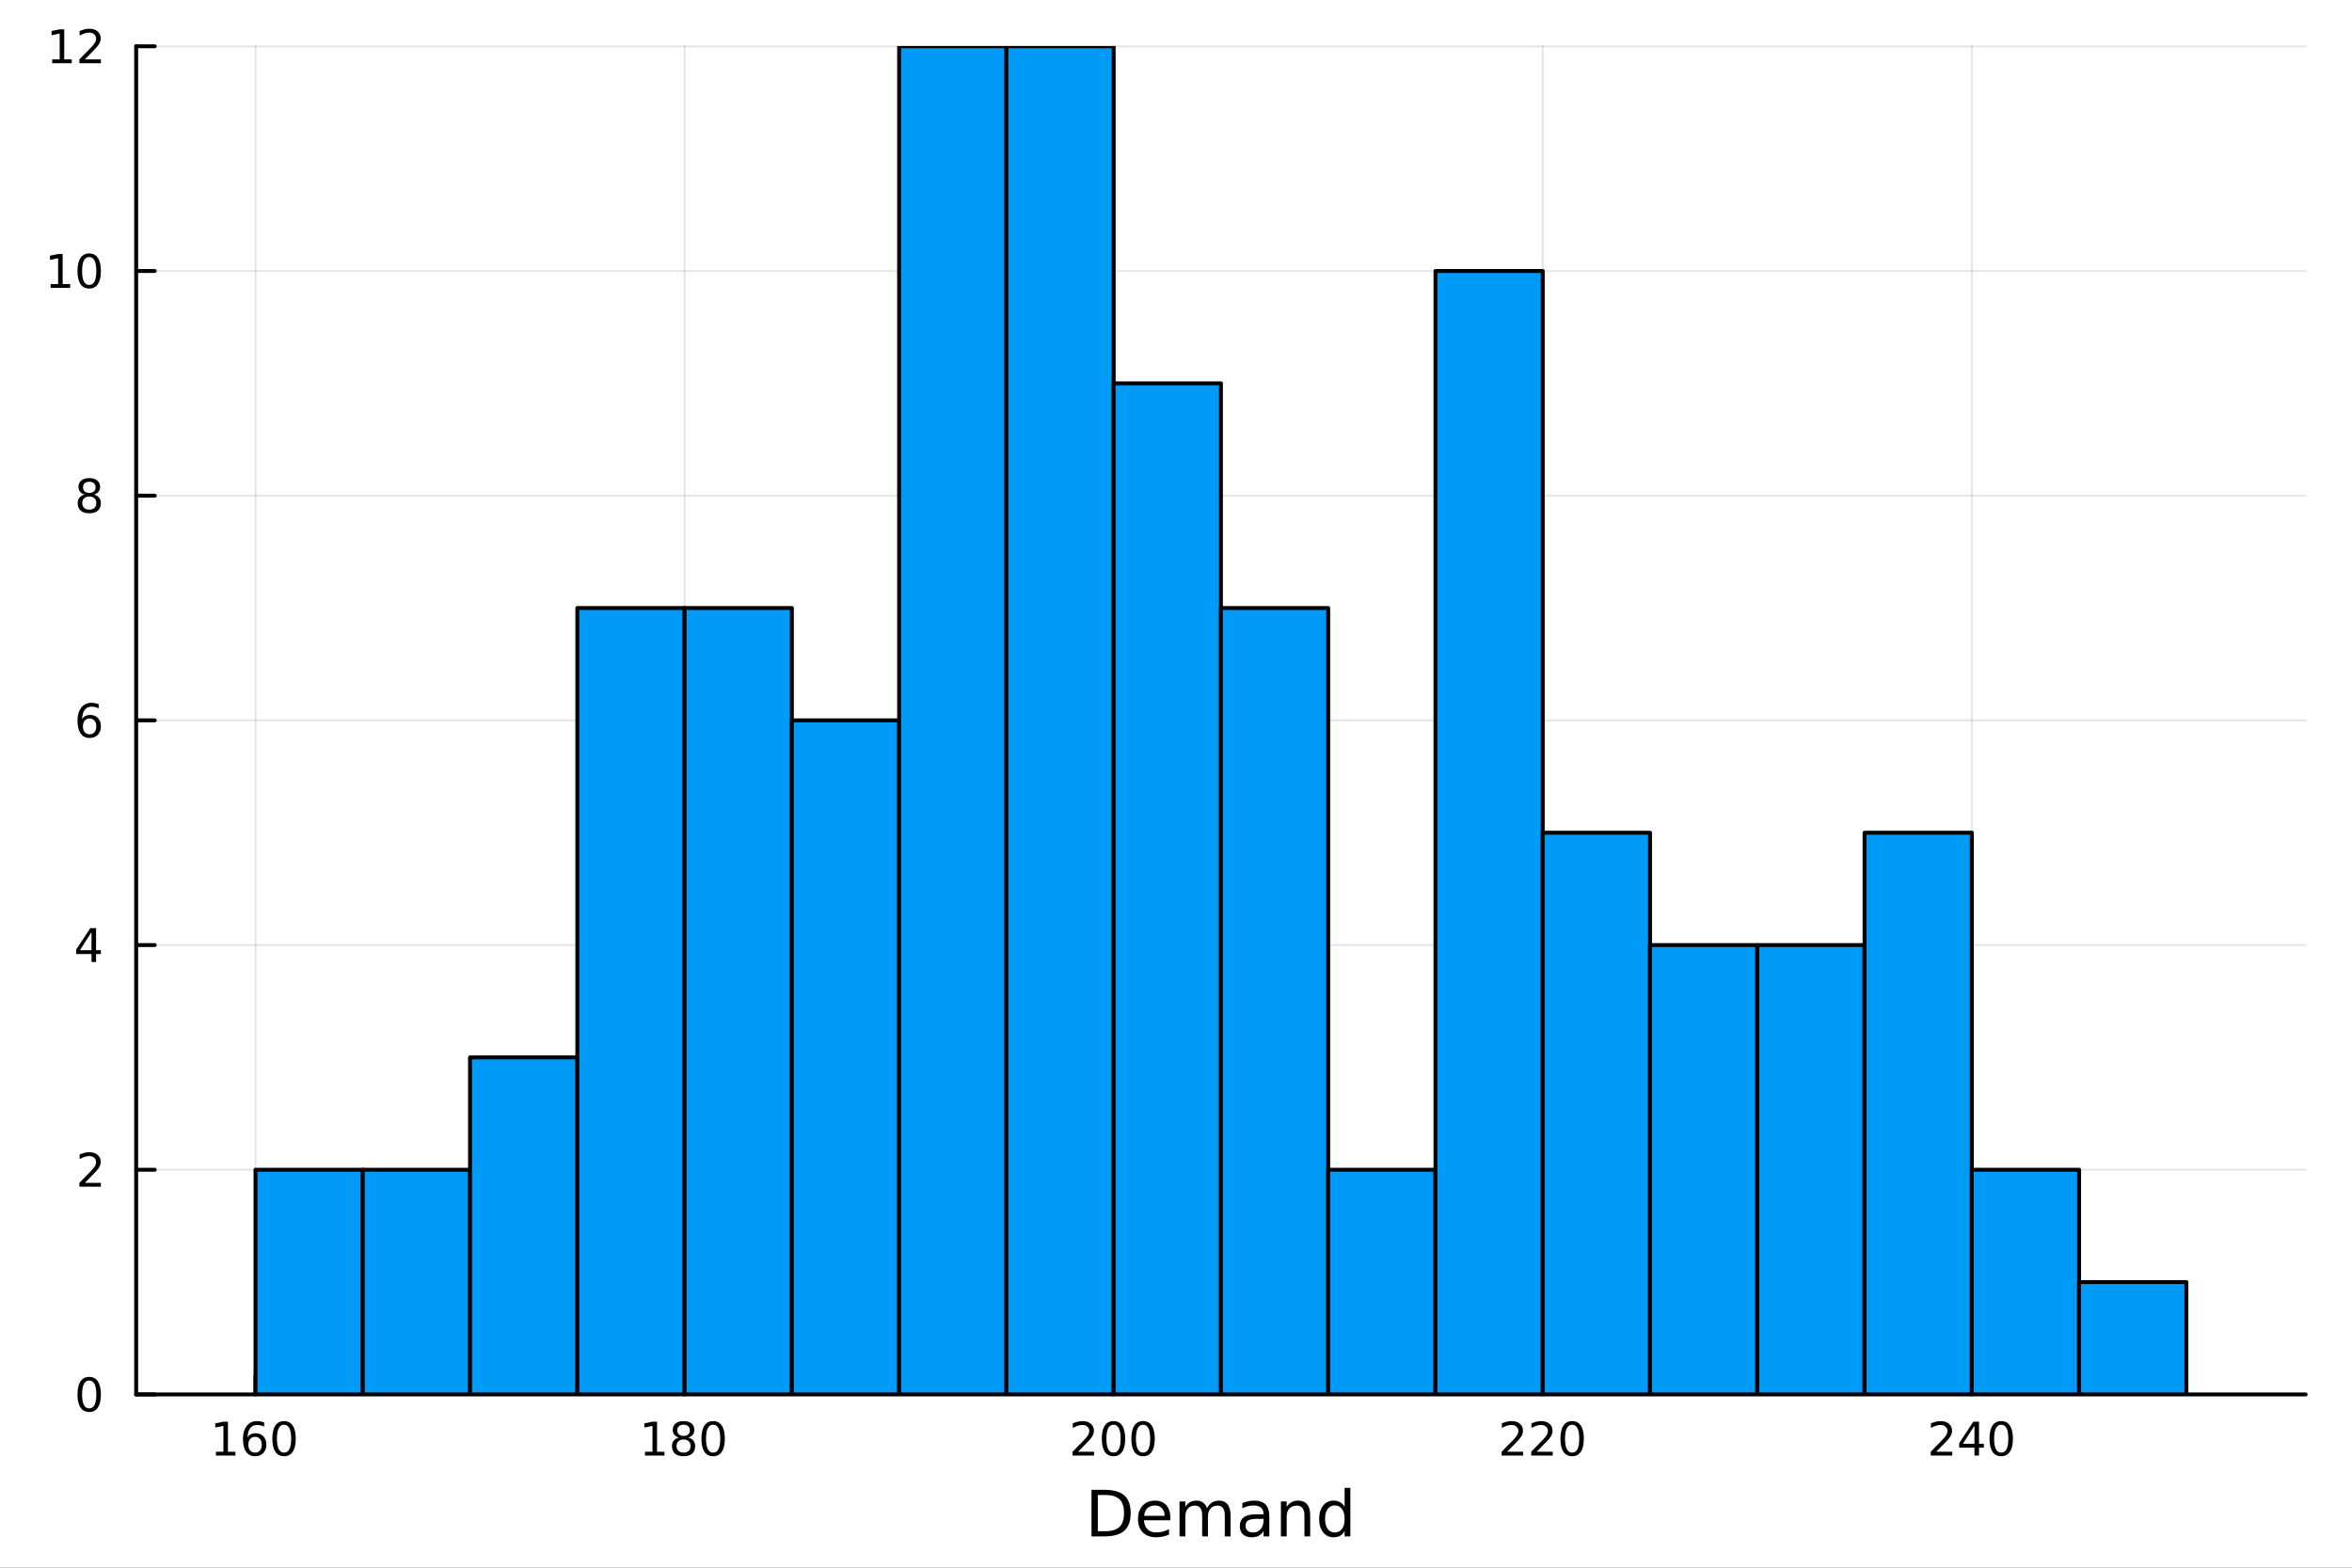 <?xml version="1.0" encoding="utf-8"?>
<svg xmlns="http://www.w3.org/2000/svg" xmlns:xlink="http://www.w3.org/1999/xlink" width="600" height="400" viewBox="0 0 2400 1600">
<rect x="0" y="0" width="2400" height="1600" fill="#333333" stroke="none"/>
<defs>
  <clipPath id="clip450">
    <rect x="0" y="0" width="2400" height="1600"/>
  </clipPath>
</defs>
<path clip-path="url(#clip450)" d="M0 1600 L2400 1600 L2400 0 L0 0  Z" fill="#ffffff" fill-rule="evenodd" fill-opacity="1"/>
<defs>
  <clipPath id="clip451">
    <rect x="480" y="0" width="1681" height="1600"/>
  </clipPath>
</defs>
<path clip-path="url(#clip450)" d="M138.959 1423.18 L2352.76 1423.18 L2352.76 47.244 L138.959 47.244  Z" fill="#ffffff" fill-rule="evenodd" fill-opacity="1"/>
<defs>
  <clipPath id="clip452">
    <rect x="138" y="47" width="2215" height="1377"/>
  </clipPath>
</defs>
<polyline clip-path="url(#clip452)" style="stroke:#000000; stroke-linecap:round; stroke-linejoin:round; stroke-width:2; stroke-opacity:0.1; fill:none" points="260.722,1423.18 260.722,47.244 "/>
<polyline clip-path="url(#clip452)" style="stroke:#000000; stroke-linecap:round; stroke-linejoin:round; stroke-width:2; stroke-opacity:0.1; fill:none" points="698.56,1423.18 698.56,47.244 "/>
<polyline clip-path="url(#clip452)" style="stroke:#000000; stroke-linecap:round; stroke-linejoin:round; stroke-width:2; stroke-opacity:0.1; fill:none" points="1136.4,1423.18 1136.4,47.244 "/>
<polyline clip-path="url(#clip452)" style="stroke:#000000; stroke-linecap:round; stroke-linejoin:round; stroke-width:2; stroke-opacity:0.1; fill:none" points="1574.24,1423.18 1574.24,47.244 "/>
<polyline clip-path="url(#clip452)" style="stroke:#000000; stroke-linecap:round; stroke-linejoin:round; stroke-width:2; stroke-opacity:0.1; fill:none" points="2012.07,1423.18 2012.07,47.244 "/>
<polyline clip-path="url(#clip452)" style="stroke:#000000; stroke-linecap:round; stroke-linejoin:round; stroke-width:2; stroke-opacity:0.1; fill:none" points="138.959,1423.18 2352.76,1423.18 "/>
<polyline clip-path="url(#clip452)" style="stroke:#000000; stroke-linecap:round; stroke-linejoin:round; stroke-width:2; stroke-opacity:0.1; fill:none" points="138.959,1193.86 2352.76,1193.86 "/>
<polyline clip-path="url(#clip452)" style="stroke:#000000; stroke-linecap:round; stroke-linejoin:round; stroke-width:2; stroke-opacity:0.1; fill:none" points="138.959,964.535 2352.76,964.535 "/>
<polyline clip-path="url(#clip452)" style="stroke:#000000; stroke-linecap:round; stroke-linejoin:round; stroke-width:2; stroke-opacity:0.1; fill:none" points="138.959,735.212 2352.76,735.212 "/>
<polyline clip-path="url(#clip452)" style="stroke:#000000; stroke-linecap:round; stroke-linejoin:round; stroke-width:2; stroke-opacity:0.1; fill:none" points="138.959,505.889 2352.76,505.889 "/>
<polyline clip-path="url(#clip452)" style="stroke:#000000; stroke-linecap:round; stroke-linejoin:round; stroke-width:2; stroke-opacity:0.1; fill:none" points="138.959,276.567 2352.76,276.567 "/>
<polyline clip-path="url(#clip452)" style="stroke:#000000; stroke-linecap:round; stroke-linejoin:round; stroke-width:2; stroke-opacity:0.1; fill:none" points="138.959,47.244 2352.76,47.244 "/>
<polyline clip-path="url(#clip450)" style="stroke:#000000; stroke-linecap:round; stroke-linejoin:round; stroke-width:4; stroke-opacity:1; fill:none" points="138.959,1423.18 2352.76,1423.18 "/>
<polyline clip-path="url(#clip450)" style="stroke:#000000; stroke-linecap:round; stroke-linejoin:round; stroke-width:4; stroke-opacity:1; fill:none" points="260.722,1423.18 260.722,1404.28 "/>
<polyline clip-path="url(#clip450)" style="stroke:#000000; stroke-linecap:round; stroke-linejoin:round; stroke-width:4; stroke-opacity:1; fill:none" points="698.56,1423.18 698.56,1404.28 "/>
<polyline clip-path="url(#clip450)" style="stroke:#000000; stroke-linecap:round; stroke-linejoin:round; stroke-width:4; stroke-opacity:1; fill:none" points="1136.4,1423.18 1136.4,1404.28 "/>
<polyline clip-path="url(#clip450)" style="stroke:#000000; stroke-linecap:round; stroke-linejoin:round; stroke-width:4; stroke-opacity:1; fill:none" points="1574.24,1423.18 1574.24,1404.28 "/>
<polyline clip-path="url(#clip450)" style="stroke:#000000; stroke-linecap:round; stroke-linejoin:round; stroke-width:4; stroke-opacity:1; fill:none" points="2012.07,1423.18 2012.07,1404.28 "/>
<path clip-path="url(#clip450)" d="M220.329 1481.64 L227.968 1481.64 L227.968 1455.28 L219.658 1456.95 L219.658 1452.69 L227.921 1451.02 L232.597 1451.02 L232.597 1481.64 L240.236 1481.64 L240.236 1485.58 L220.329 1485.58 L220.329 1481.64 Z" fill="#000000" fill-rule="nonzero" fill-opacity="1" /><path clip-path="url(#clip450)" d="M260.259 1466.44 Q257.111 1466.44 255.259 1468.59 Q253.431 1470.74 253.431 1474.49 Q253.431 1478.22 255.259 1480.39 Q257.111 1482.55 260.259 1482.55 Q263.407 1482.55 265.236 1480.39 Q267.088 1478.22 267.088 1474.49 Q267.088 1470.74 265.236 1468.59 Q263.407 1466.44 260.259 1466.44 M269.542 1451.78 L269.542 1456.04 Q267.782 1455.21 265.977 1454.77 Q264.194 1454.33 262.435 1454.33 Q257.806 1454.33 255.352 1457.45 Q252.921 1460.58 252.574 1466.9 Q253.94 1464.89 256 1463.82 Q258.06 1462.73 260.537 1462.73 Q265.745 1462.73 268.755 1465.9 Q271.787 1469.05 271.787 1474.49 Q271.787 1479.82 268.639 1483.03 Q265.491 1486.25 260.259 1486.25 Q254.264 1486.25 251.093 1481.67 Q247.921 1477.06 247.921 1468.33 Q247.921 1460.14 251.81 1455.28 Q255.699 1450.39 262.25 1450.39 Q264.009 1450.39 265.792 1450.74 Q267.597 1451.09 269.542 1451.78 Z" fill="#000000" fill-rule="nonzero" fill-opacity="1" /><path clip-path="url(#clip450)" d="M289.842 1454.1 Q286.231 1454.1 284.403 1457.66 Q282.597 1461.2 282.597 1468.33 Q282.597 1475.44 284.403 1479.01 Q286.231 1482.55 289.842 1482.55 Q293.477 1482.55 295.282 1479.01 Q297.111 1475.44 297.111 1468.33 Q297.111 1461.2 295.282 1457.66 Q293.477 1454.1 289.842 1454.1 M289.842 1450.39 Q295.653 1450.39 298.708 1455 Q301.787 1459.58 301.787 1468.33 Q301.787 1477.06 298.708 1481.67 Q295.653 1486.25 289.842 1486.25 Q284.032 1486.25 280.954 1481.67 Q277.898 1477.06 277.898 1468.33 Q277.898 1459.58 280.954 1455 Q284.032 1450.39 289.842 1450.39 Z" fill="#000000" fill-rule="nonzero" fill-opacity="1" /><path clip-path="url(#clip450)" d="M658.167 1481.64 L665.806 1481.64 L665.806 1455.28 L657.496 1456.95 L657.496 1452.69 L665.759 1451.02 L670.435 1451.02 L670.435 1481.64 L678.074 1481.64 L678.074 1485.58 L658.167 1485.58 L658.167 1481.64 Z" fill="#000000" fill-rule="nonzero" fill-opacity="1" /><path clip-path="url(#clip450)" d="M697.519 1469.17 Q694.185 1469.17 692.264 1470.95 Q690.366 1472.73 690.366 1475.86 Q690.366 1478.98 692.264 1480.77 Q694.185 1482.55 697.519 1482.55 Q700.852 1482.55 702.773 1480.77 Q704.694 1478.96 704.694 1475.86 Q704.694 1472.73 702.773 1470.95 Q700.875 1469.17 697.519 1469.17 M692.843 1467.18 Q689.833 1466.44 688.144 1464.38 Q686.477 1462.32 686.477 1459.35 Q686.477 1455.21 689.417 1452.8 Q692.38 1450.39 697.519 1450.39 Q702.681 1450.39 705.62 1452.8 Q708.56 1455.21 708.56 1459.35 Q708.56 1462.32 706.87 1464.38 Q705.204 1466.44 702.218 1467.18 Q705.597 1467.96 707.472 1470.26 Q709.37 1472.55 709.37 1475.86 Q709.37 1480.88 706.292 1483.57 Q703.236 1486.25 697.519 1486.25 Q691.801 1486.25 688.722 1483.57 Q685.667 1480.88 685.667 1475.86 Q685.667 1472.55 687.565 1470.26 Q689.463 1467.96 692.843 1467.18 M691.13 1459.79 Q691.13 1462.48 692.796 1463.98 Q694.486 1465.49 697.519 1465.49 Q700.528 1465.49 702.218 1463.98 Q703.931 1462.48 703.931 1459.79 Q703.931 1457.11 702.218 1455.6 Q700.528 1454.1 697.519 1454.1 Q694.486 1454.1 692.796 1455.6 Q691.13 1457.11 691.13 1459.79 Z" fill="#000000" fill-rule="nonzero" fill-opacity="1" /><path clip-path="url(#clip450)" d="M727.68 1454.1 Q724.069 1454.1 722.241 1457.66 Q720.435 1461.2 720.435 1468.33 Q720.435 1475.44 722.241 1479.01 Q724.069 1482.55 727.68 1482.55 Q731.315 1482.55 733.12 1479.01 Q734.949 1475.44 734.949 1468.33 Q734.949 1461.2 733.12 1457.66 Q731.315 1454.1 727.68 1454.1 M727.68 1450.39 Q733.491 1450.39 736.546 1455 Q739.625 1459.58 739.625 1468.33 Q739.625 1477.06 736.546 1481.67 Q733.491 1486.25 727.68 1486.25 Q721.87 1486.25 718.792 1481.67 Q715.736 1477.06 715.736 1468.33 Q715.736 1459.58 718.792 1455 Q721.87 1450.39 727.68 1450.39 Z" fill="#000000" fill-rule="nonzero" fill-opacity="1" /><path clip-path="url(#clip450)" d="M1100.09 1481.64 L1116.41 1481.64 L1116.41 1485.58 L1094.47 1485.58 L1094.47 1481.64 Q1097.13 1478.89 1101.71 1474.26 Q1106.32 1469.61 1107.5 1468.27 Q1109.74 1465.74 1110.62 1464.01 Q1111.53 1462.25 1111.53 1460.56 Q1111.53 1457.8 1109.58 1456.07 Q1107.66 1454.33 1104.56 1454.33 Q1102.36 1454.33 1099.91 1455.09 Q1097.47 1455.86 1094.7 1457.41 L1094.7 1452.69 Q1097.52 1451.55 1099.97 1450.97 Q1102.43 1450.39 1104.47 1450.39 Q1109.84 1450.39 1113.03 1453.08 Q1116.22 1455.77 1116.22 1460.26 Q1116.22 1462.39 1115.41 1464.31 Q1114.63 1466.2 1112.52 1468.8 Q1111.94 1469.47 1108.84 1472.69 Q1105.74 1475.88 1100.09 1481.64 Z" fill="#000000" fill-rule="nonzero" fill-opacity="1" /><path clip-path="url(#clip450)" d="M1136.22 1454.1 Q1132.61 1454.1 1130.78 1457.66 Q1128.98 1461.2 1128.98 1468.33 Q1128.98 1475.44 1130.78 1479.01 Q1132.61 1482.55 1136.22 1482.55 Q1139.86 1482.55 1141.66 1479.01 Q1143.49 1475.44 1143.49 1468.33 Q1143.49 1461.2 1141.66 1457.66 Q1139.86 1454.1 1136.22 1454.1 M1136.22 1450.39 Q1142.03 1450.39 1145.09 1455 Q1148.17 1459.58 1148.17 1468.33 Q1148.17 1477.06 1145.09 1481.67 Q1142.03 1486.25 1136.22 1486.25 Q1130.41 1486.25 1127.34 1481.67 Q1124.28 1477.06 1124.28 1468.33 Q1124.28 1459.58 1127.34 1455 Q1130.41 1450.39 1136.22 1450.39 Z" fill="#000000" fill-rule="nonzero" fill-opacity="1" /><path clip-path="url(#clip450)" d="M1166.39 1454.1 Q1162.78 1454.1 1160.95 1457.66 Q1159.14 1461.2 1159.14 1468.33 Q1159.14 1475.44 1160.95 1479.01 Q1162.78 1482.55 1166.39 1482.55 Q1170.02 1482.55 1171.83 1479.01 Q1173.65 1475.44 1173.65 1468.33 Q1173.65 1461.2 1171.83 1457.66 Q1170.02 1454.1 1166.39 1454.1 M1166.39 1450.39 Q1172.2 1450.39 1175.25 1455 Q1178.33 1459.58 1178.33 1468.33 Q1178.33 1477.06 1175.25 1481.67 Q1172.2 1486.25 1166.39 1486.25 Q1160.58 1486.25 1157.5 1481.67 Q1154.44 1477.06 1154.44 1468.33 Q1154.44 1459.58 1157.5 1455 Q1160.58 1450.39 1166.39 1450.39 Z" fill="#000000" fill-rule="nonzero" fill-opacity="1" /><path clip-path="url(#clip450)" d="M1537.93 1481.64 L1554.25 1481.64 L1554.25 1485.58 L1532.3 1485.58 L1532.3 1481.64 Q1534.97 1478.89 1539.55 1474.26 Q1544.16 1469.61 1545.34 1468.27 Q1547.58 1465.74 1548.46 1464.01 Q1549.36 1462.25 1549.36 1460.56 Q1549.36 1457.8 1547.42 1456.07 Q1545.5 1454.33 1542.4 1454.33 Q1540.2 1454.33 1537.74 1455.09 Q1535.31 1455.86 1532.54 1457.41 L1532.54 1452.69 Q1535.36 1451.55 1537.81 1450.97 Q1540.27 1450.39 1542.3 1450.39 Q1547.67 1450.39 1550.87 1453.08 Q1554.06 1455.77 1554.06 1460.26 Q1554.06 1462.39 1553.25 1464.31 Q1552.47 1466.2 1550.36 1468.8 Q1549.78 1469.47 1546.68 1472.69 Q1543.58 1475.88 1537.93 1481.64 Z" fill="#000000" fill-rule="nonzero" fill-opacity="1" /><path clip-path="url(#clip450)" d="M1568.09 1481.64 L1584.41 1481.64 L1584.41 1485.58 L1562.47 1485.58 L1562.47 1481.64 Q1565.13 1478.89 1569.71 1474.26 Q1574.32 1469.61 1575.5 1468.27 Q1577.74 1465.74 1578.62 1464.01 Q1579.53 1462.25 1579.53 1460.56 Q1579.53 1457.8 1577.58 1456.07 Q1575.66 1454.33 1572.56 1454.33 Q1570.36 1454.33 1567.91 1455.09 Q1565.47 1455.86 1562.7 1457.41 L1562.7 1452.69 Q1565.52 1451.55 1567.97 1450.97 Q1570.43 1450.39 1572.47 1450.39 Q1577.84 1450.39 1581.03 1453.08 Q1584.22 1455.77 1584.22 1460.26 Q1584.22 1462.39 1583.41 1464.31 Q1582.63 1466.2 1580.52 1468.8 Q1579.94 1469.47 1576.84 1472.69 Q1573.74 1475.88 1568.09 1481.64 Z" fill="#000000" fill-rule="nonzero" fill-opacity="1" /><path clip-path="url(#clip450)" d="M1604.22 1454.1 Q1600.61 1454.1 1598.78 1457.66 Q1596.98 1461.2 1596.98 1468.33 Q1596.98 1475.44 1598.78 1479.01 Q1600.61 1482.55 1604.22 1482.55 Q1607.86 1482.55 1609.66 1479.01 Q1611.49 1475.44 1611.49 1468.33 Q1611.49 1461.2 1609.66 1457.66 Q1607.86 1454.1 1604.22 1454.1 M1604.22 1450.39 Q1610.03 1450.39 1613.09 1455 Q1616.17 1459.58 1616.17 1468.33 Q1616.17 1477.06 1613.09 1481.67 Q1610.03 1486.25 1604.22 1486.25 Q1598.41 1486.25 1595.34 1481.67 Q1592.28 1477.06 1592.28 1468.33 Q1592.28 1459.58 1595.34 1455 Q1598.41 1450.39 1604.22 1450.39 Z" fill="#000000" fill-rule="nonzero" fill-opacity="1" /><path clip-path="url(#clip450)" d="M1975.77 1481.64 L1992.09 1481.64 L1992.09 1485.58 L1970.14 1485.58 L1970.14 1481.64 Q1972.8 1478.89 1977.39 1474.26 Q1981.99 1469.61 1983.17 1468.27 Q1985.42 1465.74 1986.3 1464.01 Q1987.2 1462.25 1987.2 1460.56 Q1987.2 1457.8 1985.26 1456.07 Q1983.34 1454.33 1980.23 1454.33 Q1978.03 1454.33 1975.58 1455.09 Q1973.15 1455.86 1970.37 1457.41 L1970.37 1452.69 Q1973.2 1451.55 1975.65 1450.97 Q1978.1 1450.39 1980.14 1450.39 Q1985.51 1450.39 1988.71 1453.08 Q1991.9 1455.77 1991.9 1460.26 Q1991.9 1462.39 1991.09 1464.31 Q1990.3 1466.2 1988.2 1468.8 Q1987.62 1469.47 1984.52 1472.69 Q1981.41 1475.88 1975.77 1481.64 Z" fill="#000000" fill-rule="nonzero" fill-opacity="1" /><path clip-path="url(#clip450)" d="M2014.75 1455.09 L2002.94 1473.54 L2014.75 1473.54 L2014.75 1455.09 M2013.52 1451.02 L2019.4 1451.02 L2019.4 1473.54 L2024.33 1473.54 L2024.33 1477.43 L2019.4 1477.43 L2019.4 1485.58 L2014.75 1485.58 L2014.75 1477.43 L1999.15 1477.43 L1999.15 1472.92 L2013.52 1451.02 Z" fill="#000000" fill-rule="nonzero" fill-opacity="1" /><path clip-path="url(#clip450)" d="M2042.06 1454.1 Q2038.45 1454.1 2036.62 1457.66 Q2034.82 1461.2 2034.82 1468.33 Q2034.82 1475.44 2036.62 1479.01 Q2038.45 1482.55 2042.06 1482.55 Q2045.7 1482.55 2047.5 1479.01 Q2049.33 1475.44 2049.33 1468.33 Q2049.33 1461.2 2047.5 1457.66 Q2045.7 1454.1 2042.06 1454.1 M2042.06 1450.39 Q2047.87 1450.39 2050.93 1455 Q2054.01 1459.58 2054.01 1468.33 Q2054.01 1477.06 2050.93 1481.67 Q2047.87 1486.25 2042.06 1486.25 Q2036.25 1486.25 2033.17 1481.67 Q2030.12 1477.06 2030.12 1468.33 Q2030.12 1459.58 2033.17 1455 Q2036.25 1450.39 2042.06 1450.39 Z" fill="#000000" fill-rule="nonzero" fill-opacity="1" /><path clip-path="url(#clip450)" d="M1120.23 1525.81 L1120.23 1562.76 L1128 1562.76 Q1137.83 1562.76 1142.38 1558.3 Q1146.97 1553.85 1146.97 1544.24 Q1146.97 1534.69 1142.38 1530.26 Q1137.83 1525.81 1128 1525.81 L1120.23 1525.81 M1113.8 1520.52 L1127.01 1520.52 Q1140.82 1520.52 1147.28 1526.28 Q1153.75 1532.01 1153.75 1544.24 Q1153.75 1556.52 1147.25 1562.28 Q1140.76 1568.04 1127.01 1568.04 L1113.8 1568.04 L1113.8 1520.52 Z" fill="#000000" fill-rule="nonzero" fill-opacity="1" /><path clip-path="url(#clip450)" d="M1194.23 1548.76 L1194.23 1551.62 L1167.3 1551.62 Q1167.69 1557.67 1170.93 1560.85 Q1174.21 1564 1180.04 1564 Q1183.41 1564 1186.56 1563.17 Q1189.74 1562.35 1192.86 1560.69 L1192.86 1566.23 Q1189.71 1567.57 1186.4 1568.27 Q1183.09 1568.97 1179.69 1568.97 Q1171.16 1568.97 1166.16 1564 Q1161.19 1559.04 1161.19 1550.57 Q1161.19 1541.82 1165.9 1536.69 Q1170.65 1531.54 1178.67 1531.54 Q1185.86 1531.54 1190.03 1536.18 Q1194.23 1540.8 1194.23 1548.76 M1188.38 1547.04 Q1188.31 1542.23 1185.67 1539.37 Q1183.06 1536.5 1178.73 1536.5 Q1173.83 1536.5 1170.87 1539.27 Q1167.94 1542.04 1167.5 1547.07 L1188.38 1547.04 Z" fill="#000000" fill-rule="nonzero" fill-opacity="1" /><path clip-path="url(#clip450)" d="M1231.6 1539.24 Q1233.79 1535.29 1236.85 1533.41 Q1239.91 1531.54 1244.04 1531.54 Q1249.61 1531.54 1252.64 1535.45 Q1255.66 1539.33 1255.66 1546.53 L1255.66 1568.04 L1249.77 1568.04 L1249.77 1546.72 Q1249.77 1541.59 1247.96 1539.11 Q1246.14 1536.63 1242.42 1536.63 Q1237.87 1536.63 1235.23 1539.65 Q1232.59 1542.68 1232.59 1547.9 L1232.59 1568.04 L1226.7 1568.04 L1226.7 1546.72 Q1226.7 1541.56 1224.88 1539.11 Q1223.07 1536.63 1219.28 1536.63 Q1214.79 1536.63 1212.15 1539.68 Q1209.51 1542.71 1209.51 1547.9 L1209.51 1568.04 L1203.62 1568.04 L1203.62 1532.4 L1209.51 1532.4 L1209.51 1537.93 Q1211.51 1534.66 1214.32 1533.1 Q1217.12 1531.54 1220.97 1531.54 Q1224.85 1531.54 1227.56 1533.51 Q1230.29 1535.48 1231.6 1539.24 Z" fill="#000000" fill-rule="nonzero" fill-opacity="1" /><path clip-path="url(#clip450)" d="M1283.54 1550.12 Q1276.44 1550.12 1273.71 1551.75 Q1270.97 1553.37 1270.97 1557.29 Q1270.97 1560.4 1273.01 1562.25 Q1275.08 1564.07 1278.61 1564.07 Q1283.48 1564.07 1286.41 1560.63 Q1289.37 1557.16 1289.37 1551.43 L1289.37 1550.12 L1283.54 1550.12 M1295.22 1547.71 L1295.22 1568.04 L1289.37 1568.04 L1289.37 1562.63 Q1287.36 1565.88 1284.37 1567.44 Q1281.38 1568.97 1277.05 1568.97 Q1271.58 1568.97 1268.33 1565.91 Q1265.11 1562.82 1265.11 1557.67 Q1265.11 1551.65 1269.12 1548.6 Q1273.17 1545.54 1281.16 1545.54 L1289.37 1545.54 L1289.37 1544.97 Q1289.37 1540.93 1286.69 1538.73 Q1284.05 1536.5 1279.25 1536.5 Q1276.19 1536.5 1273.29 1537.23 Q1270.4 1537.97 1267.72 1539.43 L1267.72 1534.02 Q1270.94 1532.78 1273.96 1532.17 Q1276.99 1531.54 1279.85 1531.54 Q1287.58 1531.54 1291.4 1535.55 Q1295.22 1539.56 1295.22 1547.71 Z" fill="#000000" fill-rule="nonzero" fill-opacity="1" /><path clip-path="url(#clip450)" d="M1336.92 1546.53 L1336.92 1568.04 L1331.06 1568.04 L1331.06 1546.72 Q1331.06 1541.66 1329.09 1539.14 Q1327.12 1536.63 1323.17 1536.63 Q1318.43 1536.63 1315.69 1539.65 Q1312.95 1542.68 1312.95 1547.9 L1312.95 1568.04 L1307.06 1568.04 L1307.06 1532.4 L1312.95 1532.4 L1312.95 1537.93 Q1315.05 1534.72 1317.89 1533.13 Q1320.75 1531.54 1324.47 1531.54 Q1330.62 1531.54 1333.77 1535.36 Q1336.92 1539.14 1336.92 1546.53 Z" fill="#000000" fill-rule="nonzero" fill-opacity="1" /><path clip-path="url(#clip450)" d="M1372.06 1537.81 L1372.06 1518.52 L1377.91 1518.52 L1377.91 1568.04 L1372.06 1568.04 L1372.06 1562.7 Q1370.21 1565.88 1367.38 1567.44 Q1364.58 1568.97 1360.63 1568.97 Q1354.17 1568.97 1350.1 1563.81 Q1346.05 1558.65 1346.05 1550.25 Q1346.05 1541.85 1350.1 1536.69 Q1354.17 1531.54 1360.63 1531.54 Q1364.58 1531.54 1367.38 1533.1 Q1370.21 1534.62 1372.06 1537.81 M1352.1 1550.25 Q1352.1 1556.71 1354.74 1560.4 Q1357.42 1564.07 1362.06 1564.07 Q1366.71 1564.07 1369.38 1560.4 Q1372.06 1556.71 1372.06 1550.25 Q1372.06 1543.79 1369.38 1540.13 Q1366.71 1536.44 1362.06 1536.44 Q1357.42 1536.44 1354.74 1540.13 Q1352.1 1543.79 1352.1 1550.25 Z" fill="#000000" fill-rule="nonzero" fill-opacity="1" /><polyline clip-path="url(#clip450)" style="stroke:#000000; stroke-linecap:round; stroke-linejoin:round; stroke-width:4; stroke-opacity:1; fill:none" points="138.959,1423.18 138.959,47.244 "/>
<polyline clip-path="url(#clip450)" style="stroke:#000000; stroke-linecap:round; stroke-linejoin:round; stroke-width:4; stroke-opacity:1; fill:none" points="138.959,1423.18 157.857,1423.18 "/>
<polyline clip-path="url(#clip450)" style="stroke:#000000; stroke-linecap:round; stroke-linejoin:round; stroke-width:4; stroke-opacity:1; fill:none" points="138.959,1193.86 157.857,1193.86 "/>
<polyline clip-path="url(#clip450)" style="stroke:#000000; stroke-linecap:round; stroke-linejoin:round; stroke-width:4; stroke-opacity:1; fill:none" points="138.959,964.535 157.857,964.535 "/>
<polyline clip-path="url(#clip450)" style="stroke:#000000; stroke-linecap:round; stroke-linejoin:round; stroke-width:4; stroke-opacity:1; fill:none" points="138.959,735.212 157.857,735.212 "/>
<polyline clip-path="url(#clip450)" style="stroke:#000000; stroke-linecap:round; stroke-linejoin:round; stroke-width:4; stroke-opacity:1; fill:none" points="138.959,505.889 157.857,505.889 "/>
<polyline clip-path="url(#clip450)" style="stroke:#000000; stroke-linecap:round; stroke-linejoin:round; stroke-width:4; stroke-opacity:1; fill:none" points="138.959,276.567 157.857,276.567 "/>
<polyline clip-path="url(#clip450)" style="stroke:#000000; stroke-linecap:round; stroke-linejoin:round; stroke-width:4; stroke-opacity:1; fill:none" points="138.959,47.244 157.857,47.244 "/>
<path clip-path="url(#clip450)" d="M91.015 1408.98 Q87.404 1408.98 85.575 1412.54 Q83.77 1416.08 83.77 1423.21 Q83.77 1430.32 85.575 1433.89 Q87.404 1437.43 91.015 1437.43 Q94.649 1437.43 96.455 1433.89 Q98.284 1430.32 98.284 1423.21 Q98.284 1416.08 96.455 1412.54 Q94.649 1408.98 91.015 1408.98 M91.015 1405.27 Q96.825 1405.27 99.881 1409.88 Q102.959 1414.46 102.959 1423.21 Q102.959 1431.94 99.881 1436.55 Q96.825 1441.13 91.015 1441.13 Q85.205 1441.13 82.126 1436.55 Q79.071 1431.94 79.071 1423.21 Q79.071 1414.46 82.126 1409.88 Q85.205 1405.27 91.015 1405.27 Z" fill="#000000" fill-rule="nonzero" fill-opacity="1" /><path clip-path="url(#clip450)" d="M86.64 1207.2 L102.959 1207.2 L102.959 1211.14 L81.015 1211.14 L81.015 1207.2 Q83.677 1204.45 88.26 1199.82 Q92.867 1195.17 94.047 1193.82 Q96.293 1191.3 97.172 1189.56 Q98.075 1187.8 98.075 1186.11 Q98.075 1183.36 96.131 1181.62 Q94.21 1179.89 91.108 1179.89 Q88.909 1179.89 86.455 1180.65 Q84.024 1181.42 81.247 1182.97 L81.247 1178.24 Q84.071 1177.11 86.524 1176.53 Q88.978 1175.95 91.015 1175.95 Q96.385 1175.95 99.58 1178.64 Q102.774 1181.32 102.774 1185.81 Q102.774 1187.94 101.964 1189.86 Q101.177 1191.76 99.071 1194.35 Q98.492 1195.03 95.39 1198.24 Q92.288 1201.44 86.64 1207.2 Z" fill="#000000" fill-rule="nonzero" fill-opacity="1" /><path clip-path="url(#clip450)" d="M93.376 951.329 L81.571 969.778 L93.376 969.778 L93.376 951.329 M92.149 947.255 L98.029 947.255 L98.029 969.778 L102.959 969.778 L102.959 973.666 L98.029 973.666 L98.029 981.815 L93.376 981.815 L93.376 973.666 L77.774 973.666 L77.774 969.153 L92.149 947.255 Z" fill="#000000" fill-rule="nonzero" fill-opacity="1" /><path clip-path="url(#clip450)" d="M91.432 733.349 Q88.284 733.349 86.432 735.501 Q84.603 737.654 84.603 741.404 Q84.603 745.131 86.432 747.307 Q88.284 749.46 91.432 749.46 Q94.58 749.46 96.409 747.307 Q98.26 745.131 98.26 741.404 Q98.26 737.654 96.409 735.501 Q94.58 733.349 91.432 733.349 M100.714 718.696 L100.714 722.955 Q98.955 722.122 97.149 721.682 Q95.367 721.242 93.608 721.242 Q88.978 721.242 86.524 724.367 Q84.094 727.492 83.747 733.812 Q85.112 731.798 87.172 730.733 Q89.233 729.645 91.71 729.645 Q96.918 729.645 99.927 732.816 Q102.959 735.964 102.959 741.404 Q102.959 746.728 99.811 749.946 Q96.663 753.163 91.432 753.163 Q85.436 753.163 82.265 748.58 Q79.094 743.973 79.094 735.247 Q79.094 727.052 82.983 722.191 Q86.872 717.307 93.422 717.307 Q95.182 717.307 96.964 717.654 Q98.77 718.001 100.714 718.696 Z" fill="#000000" fill-rule="nonzero" fill-opacity="1" /><path clip-path="url(#clip450)" d="M91.108 506.757 Q87.774 506.757 85.853 508.54 Q83.955 510.322 83.955 513.447 Q83.955 516.572 85.853 518.355 Q87.774 520.137 91.108 520.137 Q94.441 520.137 96.362 518.355 Q98.284 516.549 98.284 513.447 Q98.284 510.322 96.362 508.54 Q94.464 506.757 91.108 506.757 M86.432 504.767 Q83.422 504.026 81.733 501.966 Q80.066 499.906 80.066 496.943 Q80.066 492.799 83.006 490.392 Q85.969 487.984 91.108 487.984 Q96.27 487.984 99.21 490.392 Q102.149 492.799 102.149 496.943 Q102.149 499.906 100.459 501.966 Q98.793 504.026 95.807 504.767 Q99.186 505.554 101.061 507.845 Q102.959 510.137 102.959 513.447 Q102.959 518.47 99.881 521.155 Q96.825 523.841 91.108 523.841 Q85.39 523.841 82.311 521.155 Q79.256 518.47 79.256 513.447 Q79.256 510.137 81.154 507.845 Q83.052 505.554 86.432 504.767 M84.719 497.382 Q84.719 500.068 86.385 501.572 Q88.075 503.077 91.108 503.077 Q94.117 503.077 95.807 501.572 Q97.52 500.068 97.52 497.382 Q97.52 494.697 95.807 493.193 Q94.117 491.688 91.108 491.688 Q88.075 491.688 86.385 493.193 Q84.719 494.697 84.719 497.382 Z" fill="#000000" fill-rule="nonzero" fill-opacity="1" /><path clip-path="url(#clip450)" d="M51.663 289.912 L59.302 289.912 L59.302 263.546 L50.992 265.213 L50.992 260.953 L59.256 259.287 L63.932 259.287 L63.932 289.912 L71.571 289.912 L71.571 293.847 L51.663 293.847 L51.663 289.912 Z" fill="#000000" fill-rule="nonzero" fill-opacity="1" /><path clip-path="url(#clip450)" d="M91.015 262.365 Q87.404 262.365 85.575 265.93 Q83.77 269.472 83.77 276.601 Q83.77 283.708 85.575 287.273 Q87.404 290.814 91.015 290.814 Q94.649 290.814 96.455 287.273 Q98.284 283.708 98.284 276.601 Q98.284 269.472 96.455 265.93 Q94.649 262.365 91.015 262.365 M91.015 258.662 Q96.825 258.662 99.881 263.268 Q102.959 267.851 102.959 276.601 Q102.959 285.328 99.881 289.935 Q96.825 294.518 91.015 294.518 Q85.205 294.518 82.126 289.935 Q79.071 285.328 79.071 276.601 Q79.071 267.851 82.126 263.268 Q85.205 258.662 91.015 258.662 Z" fill="#000000" fill-rule="nonzero" fill-opacity="1" /><path clip-path="url(#clip450)" d="M53.261 60.589 L60.9 60.589 L60.9 34.223 L52.589 35.89 L52.589 31.631 L60.853 29.964 L65.529 29.964 L65.529 60.589 L73.168 60.589 L73.168 64.524 L53.261 64.524 L53.261 60.589 Z" fill="#000000" fill-rule="nonzero" fill-opacity="1" /><path clip-path="url(#clip450)" d="M86.64 60.589 L102.959 60.589 L102.959 64.524 L81.015 64.524 L81.015 60.589 Q83.677 57.834 88.26 53.205 Q92.867 48.552 94.047 47.209 Q96.293 44.686 97.172 42.95 Q98.075 41.191 98.075 39.501 Q98.075 36.746 96.131 35.01 Q94.21 33.274 91.108 33.274 Q88.909 33.274 86.455 34.038 Q84.024 34.802 81.247 36.353 L81.247 31.631 Q84.071 30.497 86.524 29.918 Q88.978 29.339 91.015 29.339 Q96.385 29.339 99.58 32.024 Q102.774 34.709 102.774 39.2 Q102.774 41.33 101.964 43.251 Q101.177 45.149 99.071 47.742 Q98.492 48.413 95.39 51.631 Q92.288 54.825 86.64 60.589 Z" fill="#000000" fill-rule="nonzero" fill-opacity="1" /><path clip-path="url(#clip452)" d="M260.722 1193.86 L260.722 1423.18 L370.182 1423.18 L370.182 1193.86 L260.722 1193.86 L260.722 1193.86  Z" fill="#009af9" fill-rule="evenodd" fill-opacity="1"/>
<polyline clip-path="url(#clip452)" style="stroke:#000000; stroke-linecap:round; stroke-linejoin:round; stroke-width:4; stroke-opacity:1; fill:none" points="260.722,1193.86 260.722,1423.18 370.182,1423.18 370.182,1193.86 260.722,1193.86 "/>
<path clip-path="url(#clip452)" d="M370.182 1193.86 L370.182 1423.18 L479.641 1423.18 L479.641 1193.86 L370.182 1193.86 L370.182 1193.86  Z" fill="#009af9" fill-rule="evenodd" fill-opacity="1"/>
<polyline clip-path="url(#clip452)" style="stroke:#000000; stroke-linecap:round; stroke-linejoin:round; stroke-width:4; stroke-opacity:1; fill:none" points="370.182,1193.86 370.182,1423.18 479.641,1423.18 479.641,1193.86 370.182,1193.86 "/>
<path clip-path="url(#clip452)" d="M479.641 1079.2 L479.641 1423.18 L589.101 1423.18 L589.101 1079.2 L479.641 1079.2 L479.641 1079.2  Z" fill="#009af9" fill-rule="evenodd" fill-opacity="1"/>
<polyline clip-path="url(#clip452)" style="stroke:#000000; stroke-linecap:round; stroke-linejoin:round; stroke-width:4; stroke-opacity:1; fill:none" points="479.641,1079.2 479.641,1423.18 589.101,1423.18 589.101,1079.2 479.641,1079.2 "/>
<path clip-path="url(#clip452)" d="M589.101 620.551 L589.101 1423.18 L698.56 1423.18 L698.56 620.551 L589.101 620.551 L589.101 620.551  Z" fill="#009af9" fill-rule="evenodd" fill-opacity="1"/>
<polyline clip-path="url(#clip452)" style="stroke:#000000; stroke-linecap:round; stroke-linejoin:round; stroke-width:4; stroke-opacity:1; fill:none" points="589.101,620.551 589.101,1423.18 698.56,1423.18 698.56,620.551 589.101,620.551 "/>
<path clip-path="url(#clip452)" d="M698.56 620.551 L698.56 1423.18 L808.02 1423.18 L808.02 620.551 L698.56 620.551 L698.56 620.551  Z" fill="#009af9" fill-rule="evenodd" fill-opacity="1"/>
<polyline clip-path="url(#clip452)" style="stroke:#000000; stroke-linecap:round; stroke-linejoin:round; stroke-width:4; stroke-opacity:1; fill:none" points="698.56,620.551 698.56,1423.18 808.02,1423.18 808.02,620.551 698.56,620.551 "/>
<path clip-path="url(#clip452)" d="M808.02 735.212 L808.02 1423.18 L917.479 1423.18 L917.479 735.212 L808.02 735.212 L808.02 735.212  Z" fill="#009af9" fill-rule="evenodd" fill-opacity="1"/>
<polyline clip-path="url(#clip452)" style="stroke:#000000; stroke-linecap:round; stroke-linejoin:round; stroke-width:4; stroke-opacity:1; fill:none" points="808.02,735.212 808.02,1423.18 917.479,1423.18 917.479,735.212 808.02,735.212 "/>
<path clip-path="url(#clip452)" d="M917.479 47.244 L917.479 1423.18 L1026.94 1423.18 L1026.94 47.244 L917.479 47.244 L917.479 47.244  Z" fill="#009af9" fill-rule="evenodd" fill-opacity="1"/>
<polyline clip-path="url(#clip452)" style="stroke:#000000; stroke-linecap:round; stroke-linejoin:round; stroke-width:4; stroke-opacity:1; fill:none" points="917.479,47.244 917.479,1423.18 1026.94,1423.18 1026.94,47.244 917.479,47.244 "/>
<path clip-path="url(#clip452)" d="M1026.94 47.244 L1026.94 1423.18 L1136.4 1423.18 L1136.4 47.244 L1026.94 47.244 L1026.94 47.244  Z" fill="#009af9" fill-rule="evenodd" fill-opacity="1"/>
<polyline clip-path="url(#clip452)" style="stroke:#000000; stroke-linecap:round; stroke-linejoin:round; stroke-width:4; stroke-opacity:1; fill:none" points="1026.94,47.244 1026.94,1423.18 1136.4,1423.18 1136.4,47.244 1026.94,47.244 "/>
<path clip-path="url(#clip452)" d="M1136.4 391.228 L1136.4 1423.18 L1245.86 1423.18 L1245.86 391.228 L1136.4 391.228 L1136.4 391.228  Z" fill="#009af9" fill-rule="evenodd" fill-opacity="1"/>
<polyline clip-path="url(#clip452)" style="stroke:#000000; stroke-linecap:round; stroke-linejoin:round; stroke-width:4; stroke-opacity:1; fill:none" points="1136.4,391.228 1136.4,1423.18 1245.86,1423.18 1245.86,391.228 1136.4,391.228 "/>
<path clip-path="url(#clip452)" d="M1245.86 620.551 L1245.86 1423.18 L1355.32 1423.18 L1355.32 620.551 L1245.86 620.551 L1245.86 620.551  Z" fill="#009af9" fill-rule="evenodd" fill-opacity="1"/>
<polyline clip-path="url(#clip452)" style="stroke:#000000; stroke-linecap:round; stroke-linejoin:round; stroke-width:4; stroke-opacity:1; fill:none" points="1245.86,620.551 1245.86,1423.18 1355.32,1423.18 1355.32,620.551 1245.86,620.551 "/>
<path clip-path="url(#clip452)" d="M1355.32 1193.86 L1355.32 1423.18 L1464.78 1423.18 L1464.78 1193.86 L1355.32 1193.86 L1355.32 1193.86  Z" fill="#009af9" fill-rule="evenodd" fill-opacity="1"/>
<polyline clip-path="url(#clip452)" style="stroke:#000000; stroke-linecap:round; stroke-linejoin:round; stroke-width:4; stroke-opacity:1; fill:none" points="1355.32,1193.86 1355.32,1423.18 1464.78,1423.18 1464.78,1193.86 1355.32,1193.86 "/>
<path clip-path="url(#clip452)" d="M1464.78 276.567 L1464.78 1423.18 L1574.24 1423.18 L1574.24 276.567 L1464.78 276.567 L1464.78 276.567  Z" fill="#009af9" fill-rule="evenodd" fill-opacity="1"/>
<polyline clip-path="url(#clip452)" style="stroke:#000000; stroke-linecap:round; stroke-linejoin:round; stroke-width:4; stroke-opacity:1; fill:none" points="1464.78,276.567 1464.78,1423.18 1574.24,1423.18 1574.24,276.567 1464.78,276.567 "/>
<path clip-path="url(#clip452)" d="M1574.24 849.873 L1574.24 1423.18 L1683.7 1423.18 L1683.7 849.873 L1574.24 849.873 L1574.24 849.873  Z" fill="#009af9" fill-rule="evenodd" fill-opacity="1"/>
<polyline clip-path="url(#clip452)" style="stroke:#000000; stroke-linecap:round; stroke-linejoin:round; stroke-width:4; stroke-opacity:1; fill:none" points="1574.24,849.873 1574.24,1423.18 1683.7,1423.18 1683.7,849.873 1574.24,849.873 "/>
<path clip-path="url(#clip452)" d="M1683.7 964.535 L1683.7 1423.18 L1793.16 1423.18 L1793.16 964.535 L1683.7 964.535 L1683.7 964.535  Z" fill="#009af9" fill-rule="evenodd" fill-opacity="1"/>
<polyline clip-path="url(#clip452)" style="stroke:#000000; stroke-linecap:round; stroke-linejoin:round; stroke-width:4; stroke-opacity:1; fill:none" points="1683.7,964.535 1683.7,1423.18 1793.16,1423.18 1793.16,964.535 1683.7,964.535 "/>
<path clip-path="url(#clip452)" d="M1793.16 964.535 L1793.16 1423.18 L1902.61 1423.18 L1902.61 964.535 L1793.16 964.535 L1793.16 964.535  Z" fill="#009af9" fill-rule="evenodd" fill-opacity="1"/>
<polyline clip-path="url(#clip452)" style="stroke:#000000; stroke-linecap:round; stroke-linejoin:round; stroke-width:4; stroke-opacity:1; fill:none" points="1793.16,964.535 1793.16,1423.18 1902.61,1423.18 1902.61,964.535 1793.16,964.535 "/>
<path clip-path="url(#clip452)" d="M1902.61 849.873 L1902.61 1423.18 L2012.07 1423.18 L2012.07 849.873 L1902.61 849.873 L1902.61 849.873  Z" fill="#009af9" fill-rule="evenodd" fill-opacity="1"/>
<polyline clip-path="url(#clip452)" style="stroke:#000000; stroke-linecap:round; stroke-linejoin:round; stroke-width:4; stroke-opacity:1; fill:none" points="1902.61,849.873 1902.61,1423.18 2012.07,1423.18 2012.07,849.873 1902.61,849.873 "/>
<path clip-path="url(#clip452)" d="M2012.07 1193.86 L2012.07 1423.18 L2121.53 1423.18 L2121.53 1193.86 L2012.07 1193.86 L2012.07 1193.86  Z" fill="#009af9" fill-rule="evenodd" fill-opacity="1"/>
<polyline clip-path="url(#clip452)" style="stroke:#000000; stroke-linecap:round; stroke-linejoin:round; stroke-width:4; stroke-opacity:1; fill:none" points="2012.07,1193.86 2012.07,1423.18 2121.53,1423.18 2121.53,1193.86 2012.07,1193.86 "/>
<path clip-path="url(#clip452)" d="M2121.53 1308.52 L2121.53 1423.18 L2230.99 1423.18 L2230.99 1308.52 L2121.53 1308.52 L2121.53 1308.52  Z" fill="#009af9" fill-rule="evenodd" fill-opacity="1"/>
<polyline clip-path="url(#clip452)" style="stroke:#000000; stroke-linecap:round; stroke-linejoin:round; stroke-width:4; stroke-opacity:1; fill:none" points="2121.53,1308.52 2121.53,1423.18 2230.99,1423.18 2230.99,1308.52 2121.53,1308.52 "/>
<circle clip-path="url(#clip452)" style="fill:#009af9; stroke:none; fill-opacity:0" cx="315.452" cy="1193.86" r="2"/>
<circle clip-path="url(#clip452)" style="fill:#009af9; stroke:none; fill-opacity:0" cx="424.911" cy="1193.86" r="2"/>
<circle clip-path="url(#clip452)" style="fill:#009af9; stroke:none; fill-opacity:0" cx="534.371" cy="1079.2" r="2"/>
<circle clip-path="url(#clip452)" style="fill:#009af9; stroke:none; fill-opacity:0" cx="643.83" cy="620.551" r="2"/>
<circle clip-path="url(#clip452)" style="fill:#009af9; stroke:none; fill-opacity:0" cx="753.29" cy="620.551" r="2"/>
<circle clip-path="url(#clip452)" style="fill:#009af9; stroke:none; fill-opacity:0" cx="862.749" cy="735.212" r="2"/>
<circle clip-path="url(#clip452)" style="fill:#009af9; stroke:none; fill-opacity:0" cx="972.209" cy="47.244" r="2"/>
<circle clip-path="url(#clip452)" style="fill:#009af9; stroke:none; fill-opacity:0" cx="1081.67" cy="47.244" r="2"/>
<circle clip-path="url(#clip452)" style="fill:#009af9; stroke:none; fill-opacity:0" cx="1191.13" cy="391.228" r="2"/>
<circle clip-path="url(#clip452)" style="fill:#009af9; stroke:none; fill-opacity:0" cx="1300.59" cy="620.551" r="2"/>
<circle clip-path="url(#clip452)" style="fill:#009af9; stroke:none; fill-opacity:0" cx="1410.05" cy="1193.86" r="2"/>
<circle clip-path="url(#clip452)" style="fill:#009af9; stroke:none; fill-opacity:0" cx="1519.51" cy="276.567" r="2"/>
<circle clip-path="url(#clip452)" style="fill:#009af9; stroke:none; fill-opacity:0" cx="1628.97" cy="849.873" r="2"/>
<circle clip-path="url(#clip452)" style="fill:#009af9; stroke:none; fill-opacity:0" cx="1738.43" cy="964.535" r="2"/>
<circle clip-path="url(#clip452)" style="fill:#009af9; stroke:none; fill-opacity:0" cx="1847.88" cy="964.535" r="2"/>
<circle clip-path="url(#clip452)" style="fill:#009af9; stroke:none; fill-opacity:0" cx="1957.34" cy="849.873" r="2"/>
<circle clip-path="url(#clip452)" style="fill:#009af9; stroke:none; fill-opacity:0" cx="2066.8" cy="1193.86" r="2"/>
<circle clip-path="url(#clip452)" style="fill:#009af9; stroke:none; fill-opacity:0" cx="2176.26" cy="1308.52" r="2"/>
</svg>
